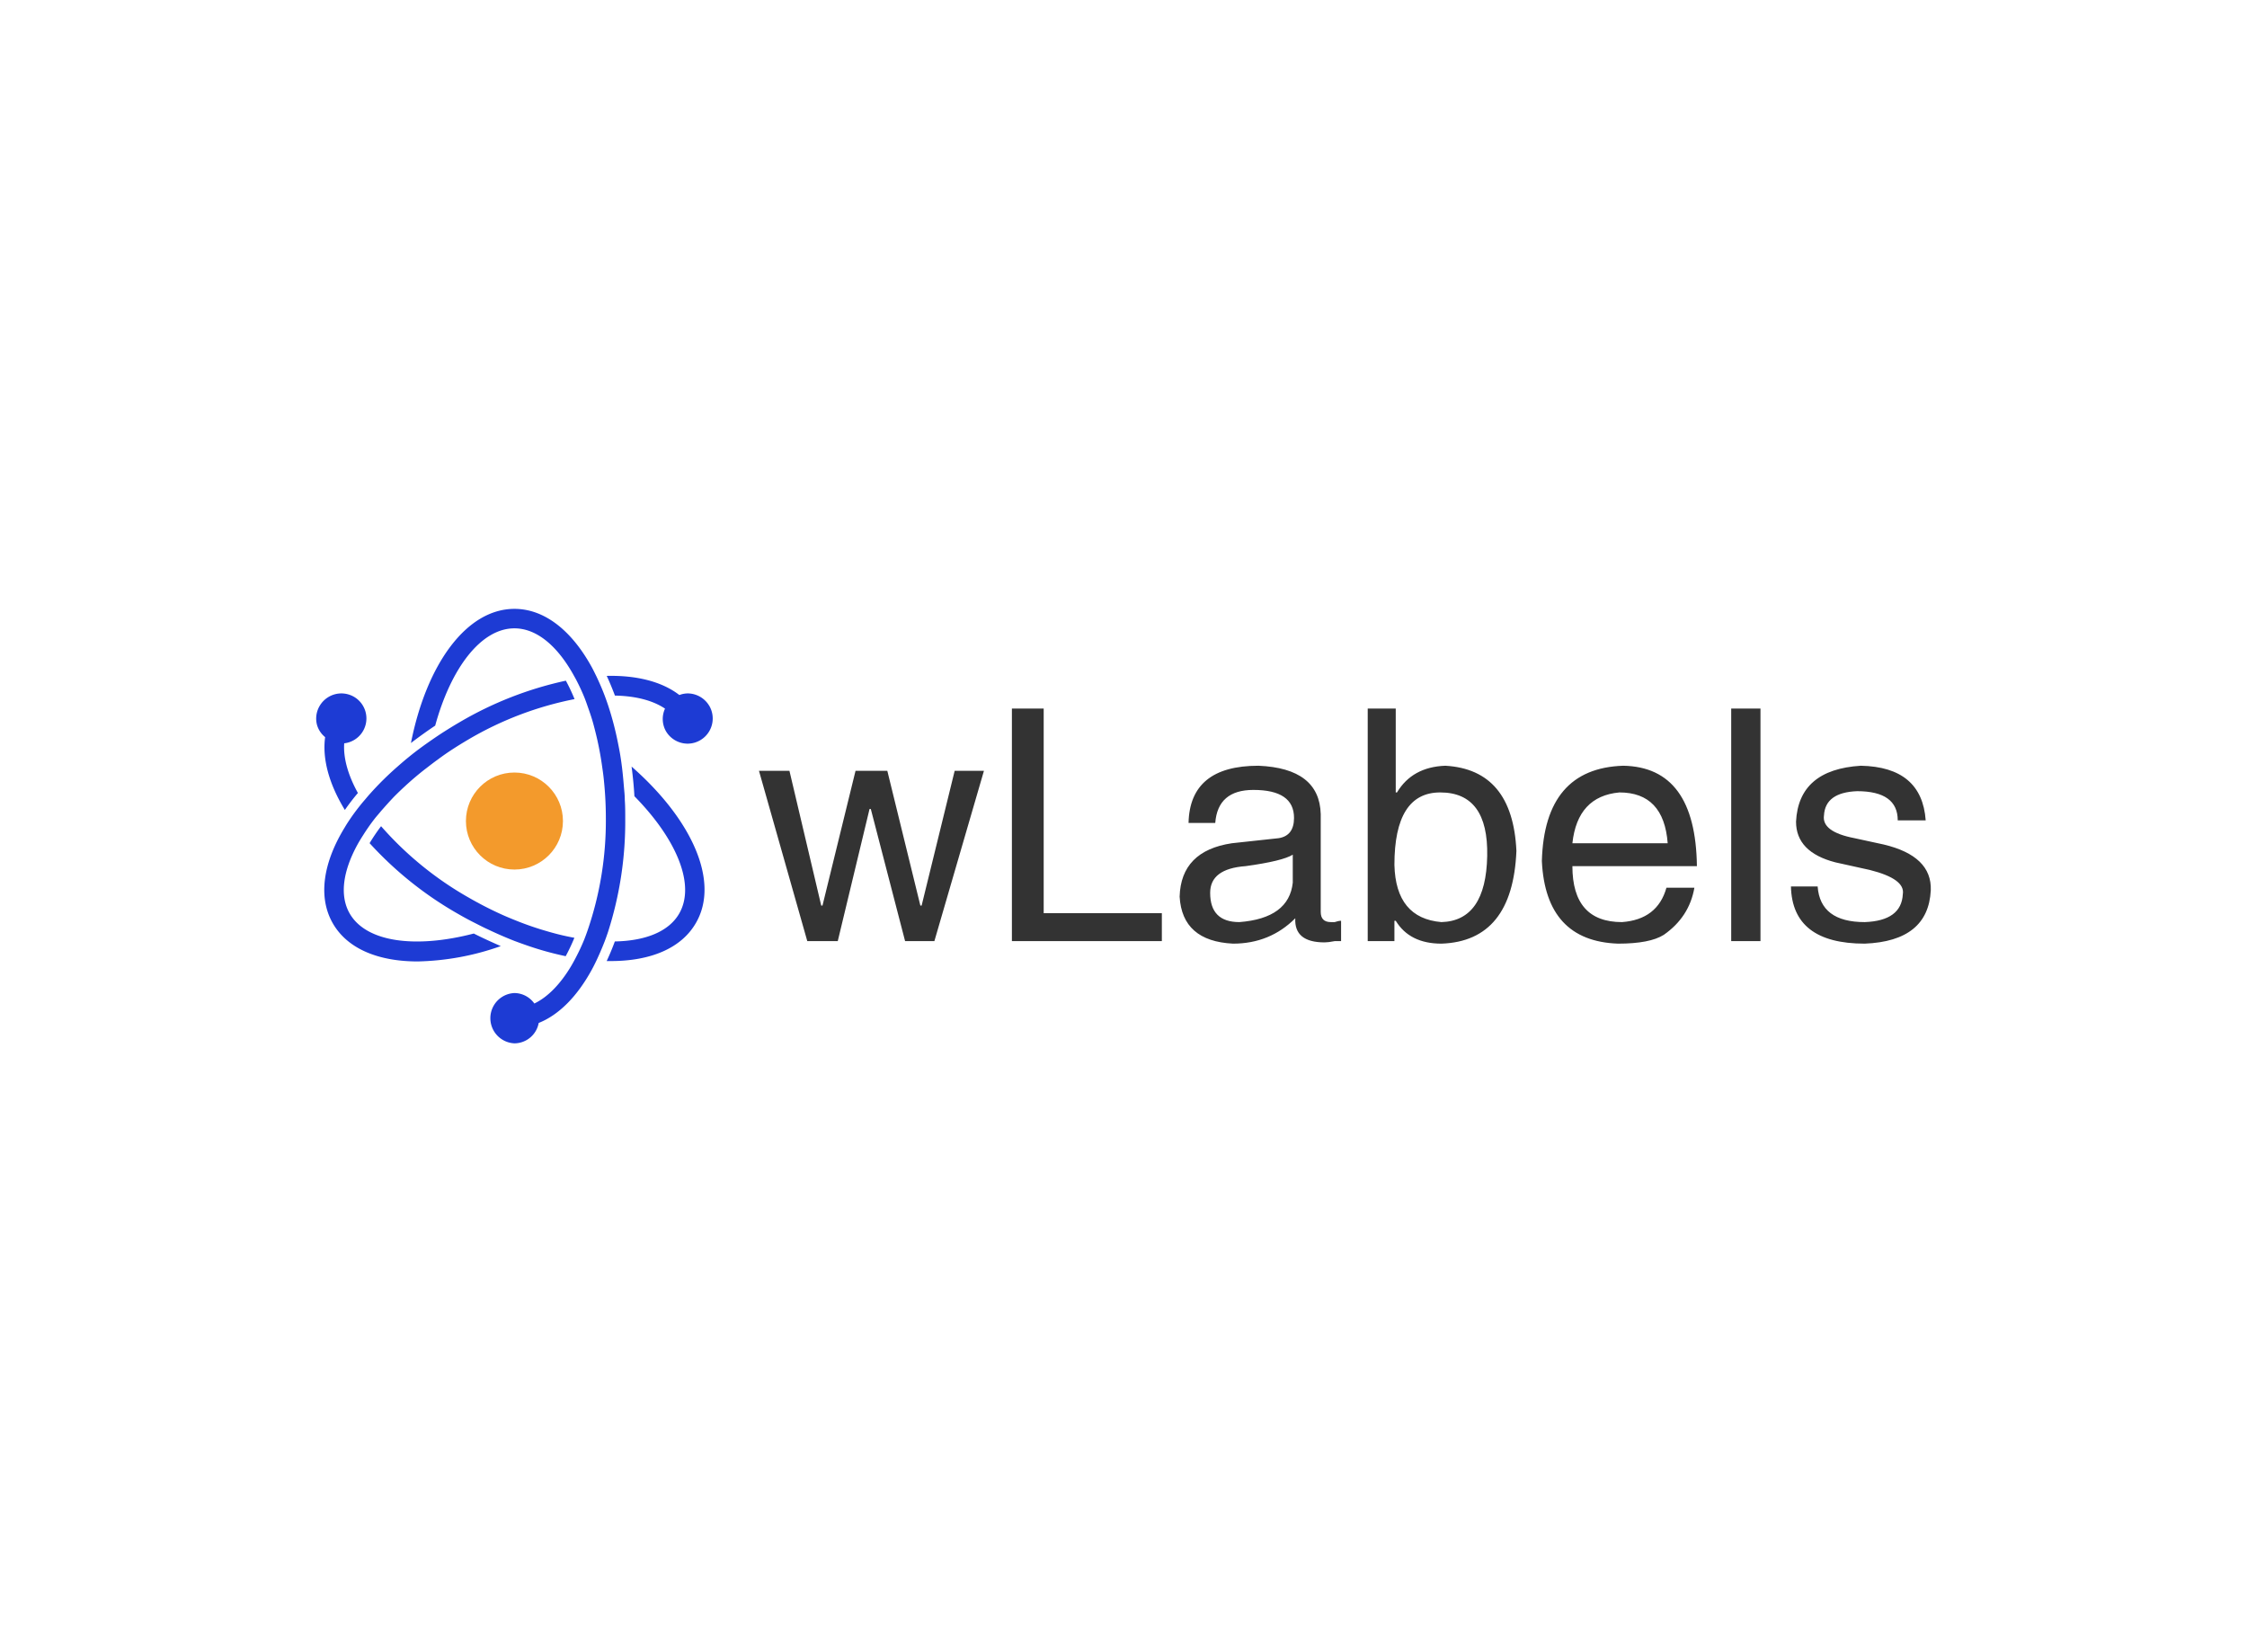 <svg data-v-0dd9719b="" version="1.0" xmlns="http://www.w3.org/2000/svg" xmlns:xlink="http://www.w3.org/1999/xlink" width="100%" height="100%" viewBox="0 0 340 250" preserveAspectRatio="xMidYMid meet" color-interpolation-filters="sRGB" style="margin: auto;"> <rect data-v-0dd9719b="" x="0" y="0" width="100%" height="100%" fill="#fff" fill-opacity="1" class="background"></rect> <rect data-v-0dd9719b="" x="0" y="0" width="100%" height="100%" fill="url(#watermark)" fill-opacity="1" class="watermarklayer"></rect> <g data-v-0dd9719b="" fill="#333" class="icon-text-wrapper icon-svg-group iconsvg" transform="translate(47.843,92.129)"><g class="iconsvg-imagesvg" transform="translate(0,0)"><g><rect fill="#333" fill-opacity="0" stroke-width="2" x="0" y="0" width="60" height="65.741" class="image-rect"></rect> <svg x="0" y="0" width="60" height="65.741" filtersec="colorsb216908702" class="image-svg-svg primary" style="overflow: visible;"><svg xmlns="http://www.w3.org/2000/svg" viewBox="0.002 0 91.221 99.95"><path d="M71.1 48.23c0-1.43 0-2.84-.1-4.23 0-1.09-.13-2.16-.22-3.23-.18-2.27-.41-4.49-.75-6.64-.17-1.11-.38-2.19-.6-3.27a72.55 72.55 0 0 0-2.27-8.67c-.25-.75-.51-1.48-.78-2.2-.59-1.56-1.22-3-1.9-4.44-.35-.71-.69-1.42-1.06-2.1C58.85 5.1 52.61 0 45.61 0c-11 0-20.2 12.65-23.81 30.86 1.78-1.36 3.62-2.69 5.58-4C31 13.64 37.91 4.48 45.61 4.48c4.84 0 9.35 3.63 12.94 9.6.4.65.77 1.34 1.14 2a47 47 0 0 1 2 4.27c.28.69.53 1.41.78 2.13.5 1.4 1 2.85 1.39 4.36q.43 1.61.81 3.27c.46 2.06.85 4.2 1.15 6.41.15 1 .29 2.06.39 3.13a84.71 84.71 0 0 1 .43 8.53 77.59 77.59 0 0 1-4.17 25.7c-.25.72-.51 1.44-.78 2.13-.62 1.53-1.29 2.94-2 4.29-.36.69-.73 1.36-1.11 2-2.44 4.05-5.3 7-8.39 8.49a5.68 5.68 0 0 0-4.57-2.41 5.79 5.79 0 0 0 0 11.57 5.71 5.71 0 0 0 5.57-4.69C55.9 93.38 60.1 89.07 63.41 83c.37-.67.72-1.38 1.06-2.09q1-2.11 1.91-4.45c.27-.72.53-1.45.78-2.2a83.14 83.14 0 0 0 3.94-26.03z" fill="#1d3bd4"></path><path d="M36.26 74.69C23 78.14 11.58 76.77 7.72 70.1c-2.42-4.19-1.52-9.91 1.85-16 .37-.66.78-1.33 1.21-2a46.78 46.78 0 0 1 2.7-3.86c.46-.58 1-1.17 1.46-1.75 1-1.13 2-2.26 3.08-3.38.78-.78 1.59-1.56 2.43-2.33 1.55-1.43 3.2-2.84 5-4.21.83-.64 1.65-1.28 2.52-1.9C30.19 33 32.59 31.48 35.1 30a77.72 77.72 0 0 1 24.34-9.24 43 43 0 0 0-2-4.24 82.63 82.63 0 0 0-24.52 9.6c-1.24.72-2.43 1.46-3.61 2.21-.92.59-1.81 1.19-2.69 1.8-1.87 1.29-3.68 2.61-5.37 4-.88.71-1.71 1.43-2.53 2.15a71.93 71.93 0 0 0-6.38 6.31c-.53.59-1 1.18-1.52 1.77Q9.2 46.3 7.88 48.23c-.44.65-.88 1.31-1.28 2-5 8.13-6.25 16.09-2.75 22.15 3.37 5.84 10.48 8.73 19.51 8.73a60.61 60.61 0 0 0 19.11-3.53c-2.06-.9-4.13-1.84-6.21-2.89zM6.6 46.26c.91-1.3 1.89-2.6 3-3.9-2.26-4.1-3.38-8-3.15-11.43a5.76 5.76 0 0 0 2.23-10.71 5.87 5.87 0 0 0-2.89-.77 5.81 5.81 0 0 0-5 2.89 5.72 5.72 0 0 0-.59 4.39 5.64 5.64 0 0 0 1.86 2.78C1.37 34.57 3 40.36 6.6 46.26zM72.56 36.28c.29 2.23.52 4.49.65 6.82 9.64 9.8 14.14 20.34 10.3 27-2.42 4.19-7.83 6.28-14.8 6.41q-.87 2.35-1.88 4.51h1c9 0 16.14-2.89 19.51-8.73 5.56-9.51-.82-23.77-14.78-36.01z" fill="#1d3bd4"></path><path d="M45.61 71.56c-1-.4-1.93-.79-2.91-1.23a86.795 86.795 0 0 1-7.6-3.9A77.78 77.78 0 0 1 14.93 50a44 44 0 0 0-2.64 3.9 82.87 82.87 0 0 0 20.58 16.4c1.24.72 2.48 1.38 3.72 2 1 .51 1.94 1 2.9 1.43q3.09 1.47 6.12 2.66c1.06.4 2.1.77 3.15 1.13a71.29 71.29 0 0 0 8.64 2.38 42.75 42.75 0 0 0 2-4.23c-1.46-.27-2.95-.59-4.47-1-1.07-.28-2.15-.6-3.24-.93-1.97-.61-4.02-1.34-6.08-2.18zM90.45 22.34a5.81 5.81 0 0 0-5-2.89 5.63 5.63 0 0 0-1.9.37c-4-3.09-9.84-4.56-16.71-4.4.68 1.45 1.31 3 1.89 4.53 4.71.09 8.68 1.09 11.52 3a5.72 5.72 0 0 0 .2 5.17 5.81 5.81 0 0 0 5 2.89 5.79 5.79 0 0 0 5-8.68z" fill="#1d3bd4"></path><circle cx="45.61" cy="48.81" r="11.16" fill="#f39a2c"></circle></svg></svg> <!----></g></g> <g transform="translate(67,15.086)"><g data-gra="path-name" fill-rule="" class="tp-name iconsvg-namesvg"><g transform="scale(1)"><g><path d="M17.69-20L17.5-20 12.69 0 8.08 0 0.77-25.77 5.38-25.77 10.19-5.38 10.38-5.38 15.38-25.77 20.19-25.77 25.19-5.38 25.38-5.38 30.38-25.77 34.81-25.77 27.31 0 22.88 0 17.69-20ZM39.04-35.19L43.85-35.19 43.85-4.23 61.73-4.23 61.73 0 39.04 0 39.04-35.19ZM69.81-17.88L69.81-17.88 65.77-17.88Q65.96-26.54 76.35-26.54L76.35-26.54Q85.58-26.15 85.77-19.23L85.77-19.23 85.77-4.42Q85.77-2.88 87.31-2.88L87.31-2.88Q87.5-2.88 87.88-2.88L87.88-2.88Q88.46-3.08 88.85-3.08L88.85-3.08 88.85 0Q88.46 0 87.88 0L87.88 0Q86.92 0.19 86.35 0.19L86.35 0.19Q81.73 0.19 81.92-3.46L81.92-3.46Q78.08 0.38 72.5 0.38L72.5 0.38Q64.81 0 64.42-6.73L64.42-6.73Q64.62-13.65 72.31-14.81L72.31-14.81 79.42-15.58Q81.73-15.96 81.73-18.65L81.73-18.65Q81.73-22.88 75.58-22.88L75.58-22.88Q70.19-22.88 69.81-17.88ZM81.54-8.85L81.54-8.85 81.54-13.08Q80-12.12 74.42-11.35L74.42-11.35Q69.04-10.96 69.04-7.31L69.04-7.31Q69.04-2.88 73.46-2.88L73.46-2.88Q80.96-3.46 81.54-8.85ZM96.92-3.08L96.92 0 92.88 0 92.88-35.19 97.12-35.19 97.12-22.5 97.31-22.5Q99.62-26.35 104.62-26.54L104.62-26.54Q114.81-25.96 115.38-13.65L115.38-13.65Q114.81 0 104.04 0.38L104.04 0.38Q99.23 0.38 97.12-3.08L97.12-3.08 96.92-3.08ZM110.96-12.88L110.96-12.88Q111.15-22.5 103.85-22.5L103.85-22.5Q96.92-22.5 96.92-11.54L96.92-11.54Q97.12-3.46 104.04-2.88L104.04-2.88Q110.77-3.08 110.96-12.88ZM138.08-8.08L138.08-8.08 142.31-8.08Q141.54-3.65 137.69-0.96L137.69-0.96Q135.58 0.38 130.77 0.38L130.77 0.38Q119.81 0 119.23-12.12L119.23-12.12Q119.62-26.15 131.54-26.54L131.54-26.54Q142.5-26.35 142.69-11.35L142.69-11.35 123.85-11.35Q123.85-2.88 131.35-2.88L131.35-2.88Q136.73-3.27 138.08-8.08ZM123.85-14.81L123.85-14.81 138.27-14.81Q137.69-22.5 130.96-22.5L130.96-22.5Q124.62-21.92 123.85-14.81ZM147.88-35.19L152.31-35.19 152.31 0 147.88 0 147.88-35.19ZM177.31-18.27L177.31-18.27 173.08-18.27Q173.08-22.69 166.92-22.69L166.92-22.69Q162.12-22.5 161.92-19.04L161.92-19.04Q161.54-16.54 166.54-15.58L166.54-15.58 170.96-14.62Q178.27-12.88 178.08-7.69L178.08-7.69Q177.69 0 168.08 0.38L168.08 0.38Q157.12 0.38 156.92-8.27L156.92-8.27 160.96-8.27Q161.35-2.88 168.08-2.88L168.08-2.88Q173.65-3.08 173.85-7.12L173.85-7.12Q174.23-9.42 168.85-10.77L168.85-10.77 163.65-11.92Q157.69-13.46 157.69-18.08L157.69-18.08Q158.08-25.96 167.5-26.54L167.5-26.54Q176.73-26.35 177.31-18.27Z" transform="translate(-0.77, 35.19)"></path></g> <!----> <!----> <!----> <!----> <!----> <!----> <!----></g></g> <!----></g></g><defs v-gra="od"></defs></svg>